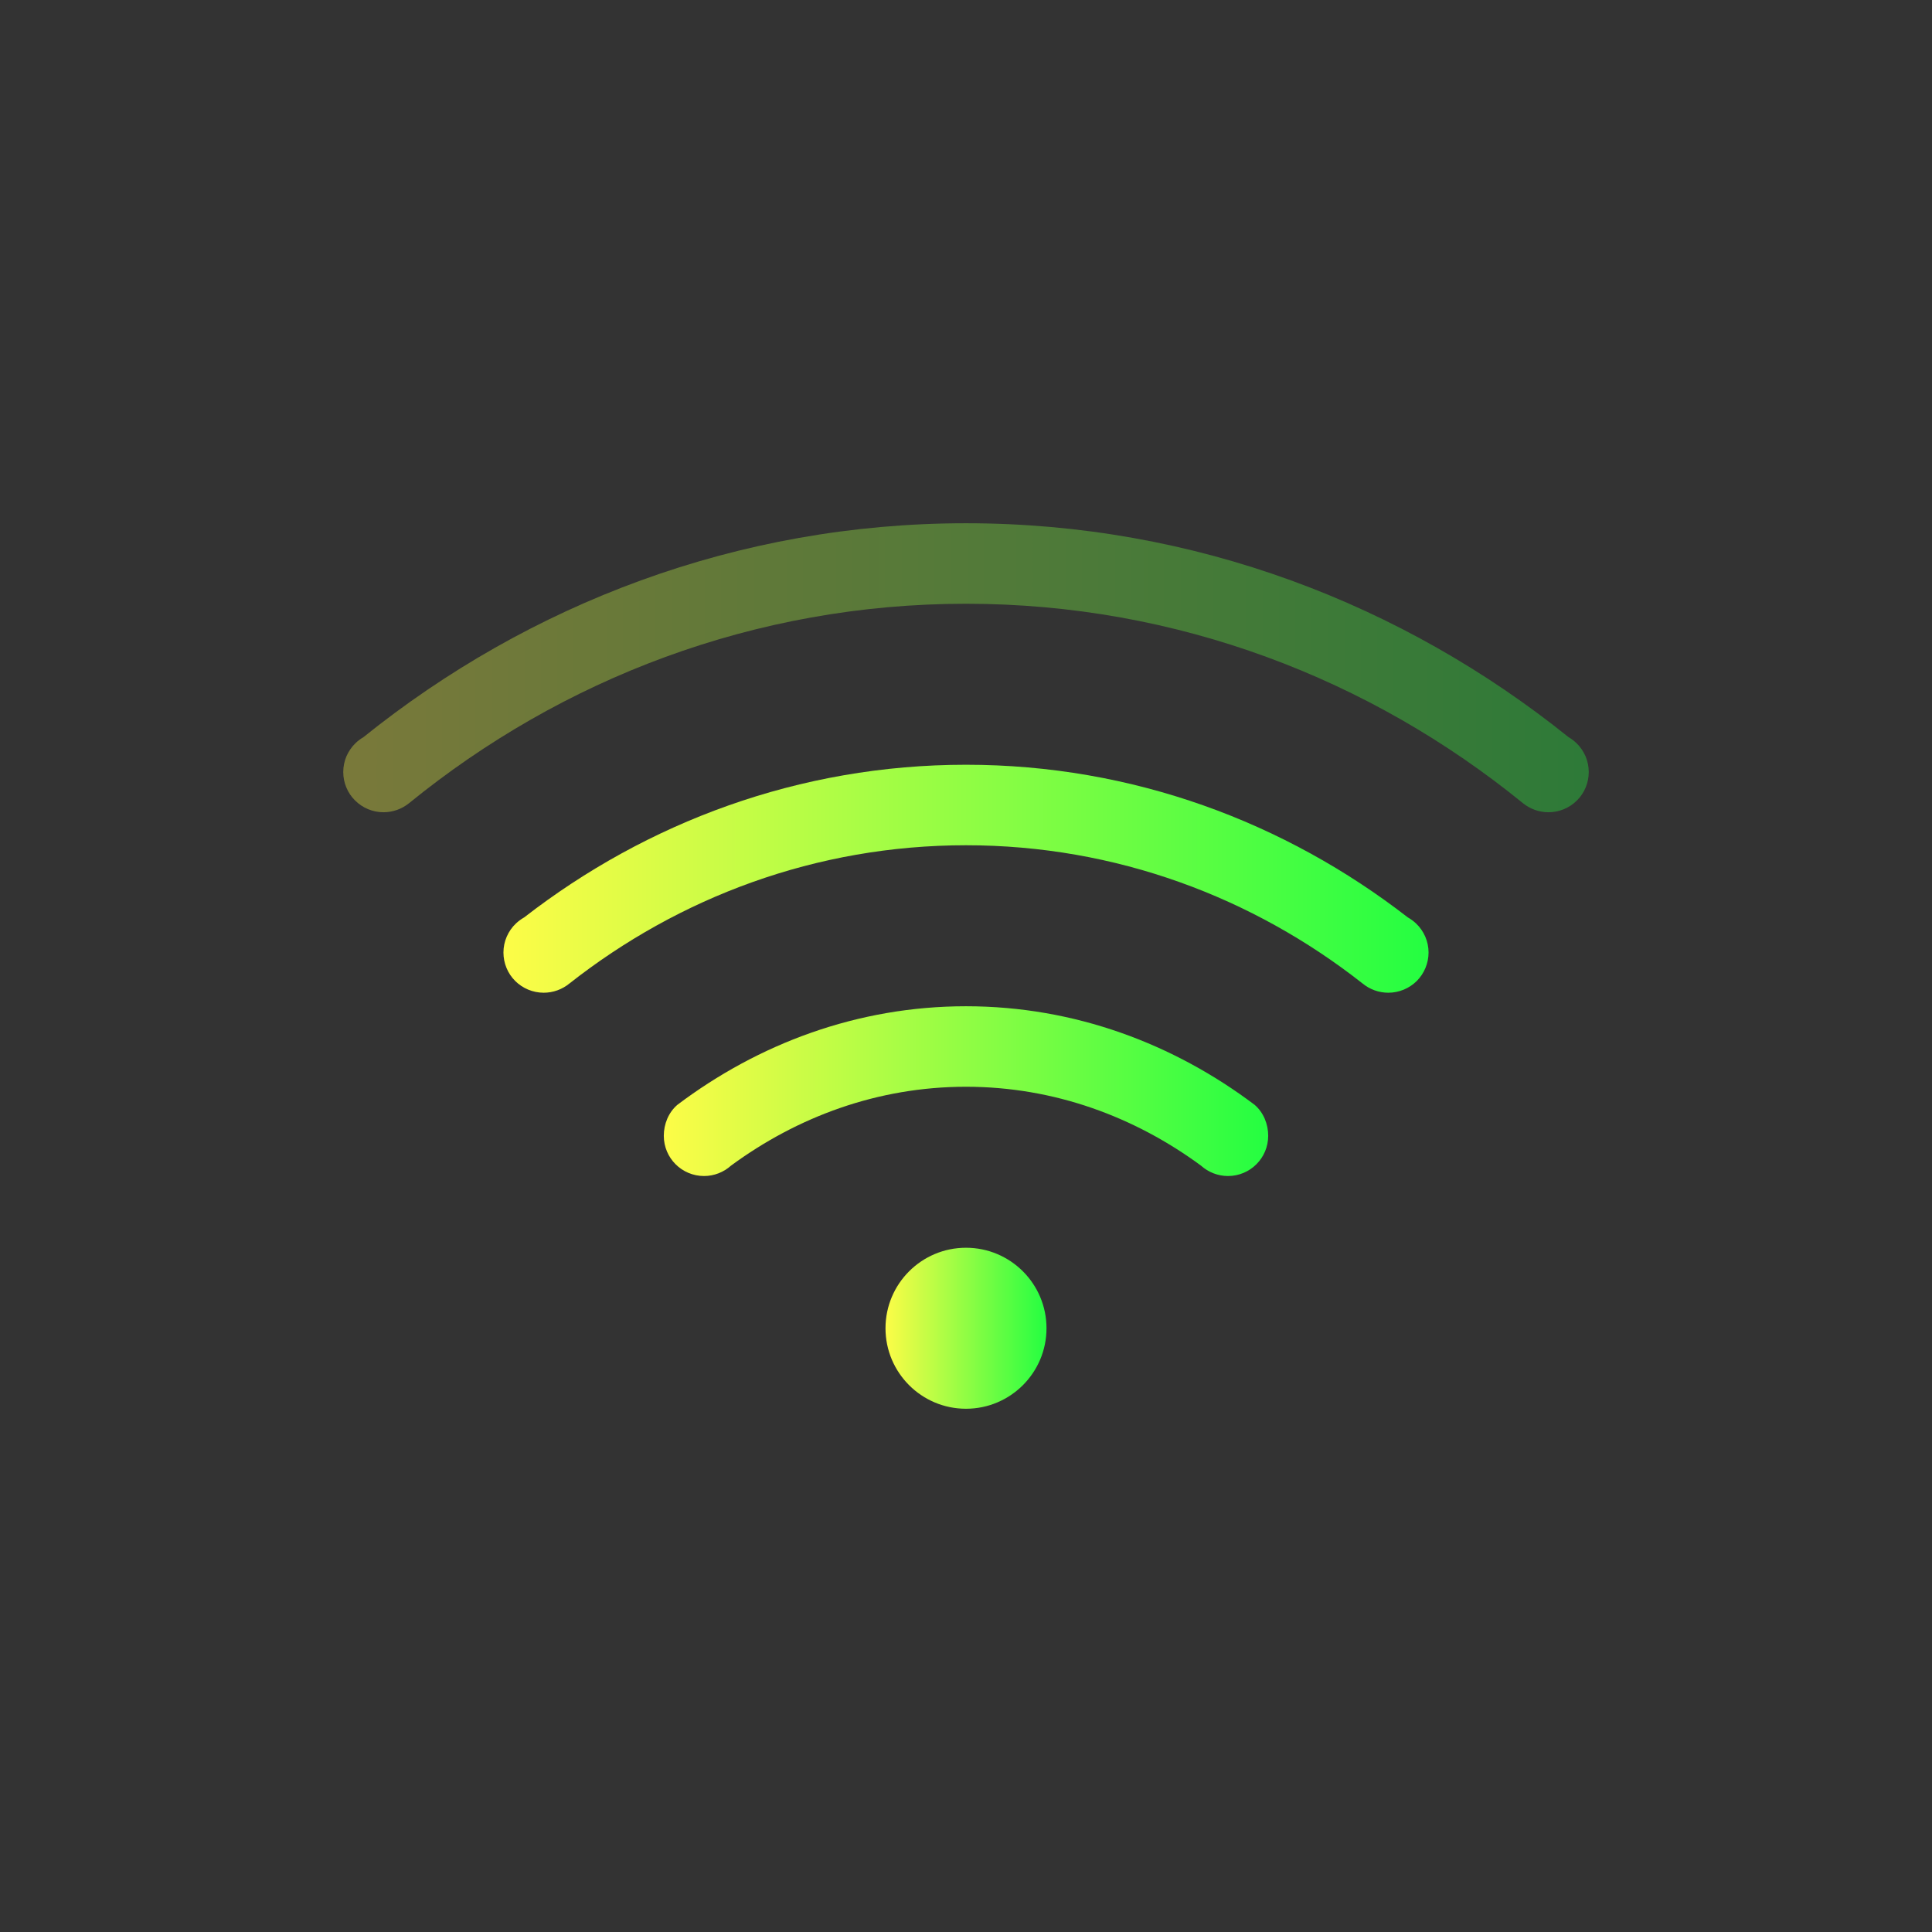 <svg width="24" height="24" viewBox="0 0 24 24" fill="none" xmlns="http://www.w3.org/2000/svg">
<rect x="0" y="0" width="24" height="24" fill="#333333" stroke="none"/>
<path opacity="0.35" fill-rule="evenodd" clip-rule="evenodd" d="M12 6.5C9.159 6.5 6.567 7.507 4.514 9.158C4.479 9.178 4.447 9.203 4.418 9.23C4.369 9.277 4.331 9.333 4.304 9.394C4.278 9.456 4.264 9.523 4.264 9.59C4.264 9.722 4.316 9.85 4.41 9.943C4.504 10.037 4.631 10.09 4.764 10.09C4.88 10.09 4.992 10.05 5.082 9.977C6.973 8.438 9.372 7.5 12 7.5C14.628 7.5 17.027 8.438 18.918 9.977C19.008 10.05 19.12 10.09 19.236 10.09C19.369 10.09 19.496 10.037 19.59 9.943C19.684 9.85 19.736 9.722 19.736 9.59C19.736 9.523 19.722 9.456 19.696 9.394C19.669 9.333 19.631 9.277 19.582 9.23C19.553 9.203 19.521 9.178 19.486 9.158C17.432 7.507 14.84 6.5 12 6.5Z" fill="url(#paint0_linear_9_3247)"/>
<path d="M12 12.5C10.647 12.5 9.417 12.969 8.414 13.725C8.304 13.82 8.246 13.964 8.246 14.109C8.246 14.386 8.47 14.609 8.746 14.609C8.87 14.609 8.99 14.562 9.082 14.479C9.904 13.875 10.902 13.5 12 13.5C13.098 13.5 14.096 13.875 14.918 14.479C15.01 14.562 15.13 14.609 15.254 14.609C15.53 14.609 15.754 14.386 15.754 14.109C15.754 13.964 15.696 13.82 15.586 13.725C14.583 12.969 13.352 12.5 12 12.5Z" fill="url(#paint1_linear_9_3247)"/>
<path fill-rule="evenodd" clip-rule="evenodd" d="M12 9.5C9.927 9.5 8.032 10.217 6.512 11.396C6.475 11.417 6.441 11.442 6.41 11.471C6.361 11.517 6.322 11.573 6.295 11.635C6.268 11.697 6.254 11.764 6.254 11.832C6.254 11.965 6.306 12.092 6.4 12.186C6.494 12.279 6.621 12.332 6.754 12.332C6.871 12.332 6.984 12.291 7.074 12.217C8.433 11.148 10.137 10.5 12 10.5C13.863 10.5 15.567 11.148 16.926 12.217C17.016 12.291 17.129 12.332 17.246 12.332C17.379 12.332 17.506 12.279 17.6 12.186C17.693 12.092 17.746 11.965 17.746 11.832C17.746 11.764 17.732 11.697 17.705 11.635C17.678 11.573 17.639 11.517 17.59 11.471C17.559 11.442 17.525 11.417 17.488 11.396C15.968 10.217 14.073 9.5 12 9.5Z" fill="url(#paint2_linear_9_3247)"/>
<path d="M12 17.5C12.552 17.5 13 17.052 13 16.5C13 15.948 12.552 15.5 12 15.5C11.448 15.5 11 15.948 11 16.5C11 17.052 11.448 17.5 12 17.5Z" fill="url(#paint3_linear_9_3247)"/>
<defs>
<linearGradient id="paint0_linear_9_3247" x1="4.264" y1="8.295" x2="19.736" y2="8.295" gradientUnits="userSpaceOnUse">
<stop stop-color="#FDFC47"/>
<stop offset="1" stop-color="#24FE41"/>
</linearGradient>
<linearGradient id="paint1_linear_9_3247" x1="8.246" y1="13.555" x2="15.754" y2="13.555" gradientUnits="userSpaceOnUse">
<stop stop-color="#FDFC47"/>
<stop offset="1" stop-color="#24FE41"/>
</linearGradient>
<linearGradient id="paint2_linear_9_3247" x1="6.254" y1="10.916" x2="17.746" y2="10.916" gradientUnits="userSpaceOnUse">
<stop stop-color="#FDFC47"/>
<stop offset="1" stop-color="#24FE41"/>
</linearGradient>
<linearGradient id="paint3_linear_9_3247" x1="11" y1="16.5" x2="13" y2="16.5" gradientUnits="userSpaceOnUse">
<stop stop-color="#FDFC47"/>
<stop offset="1" stop-color="#24FE41"/>
</linearGradient>
</defs>
</svg>
